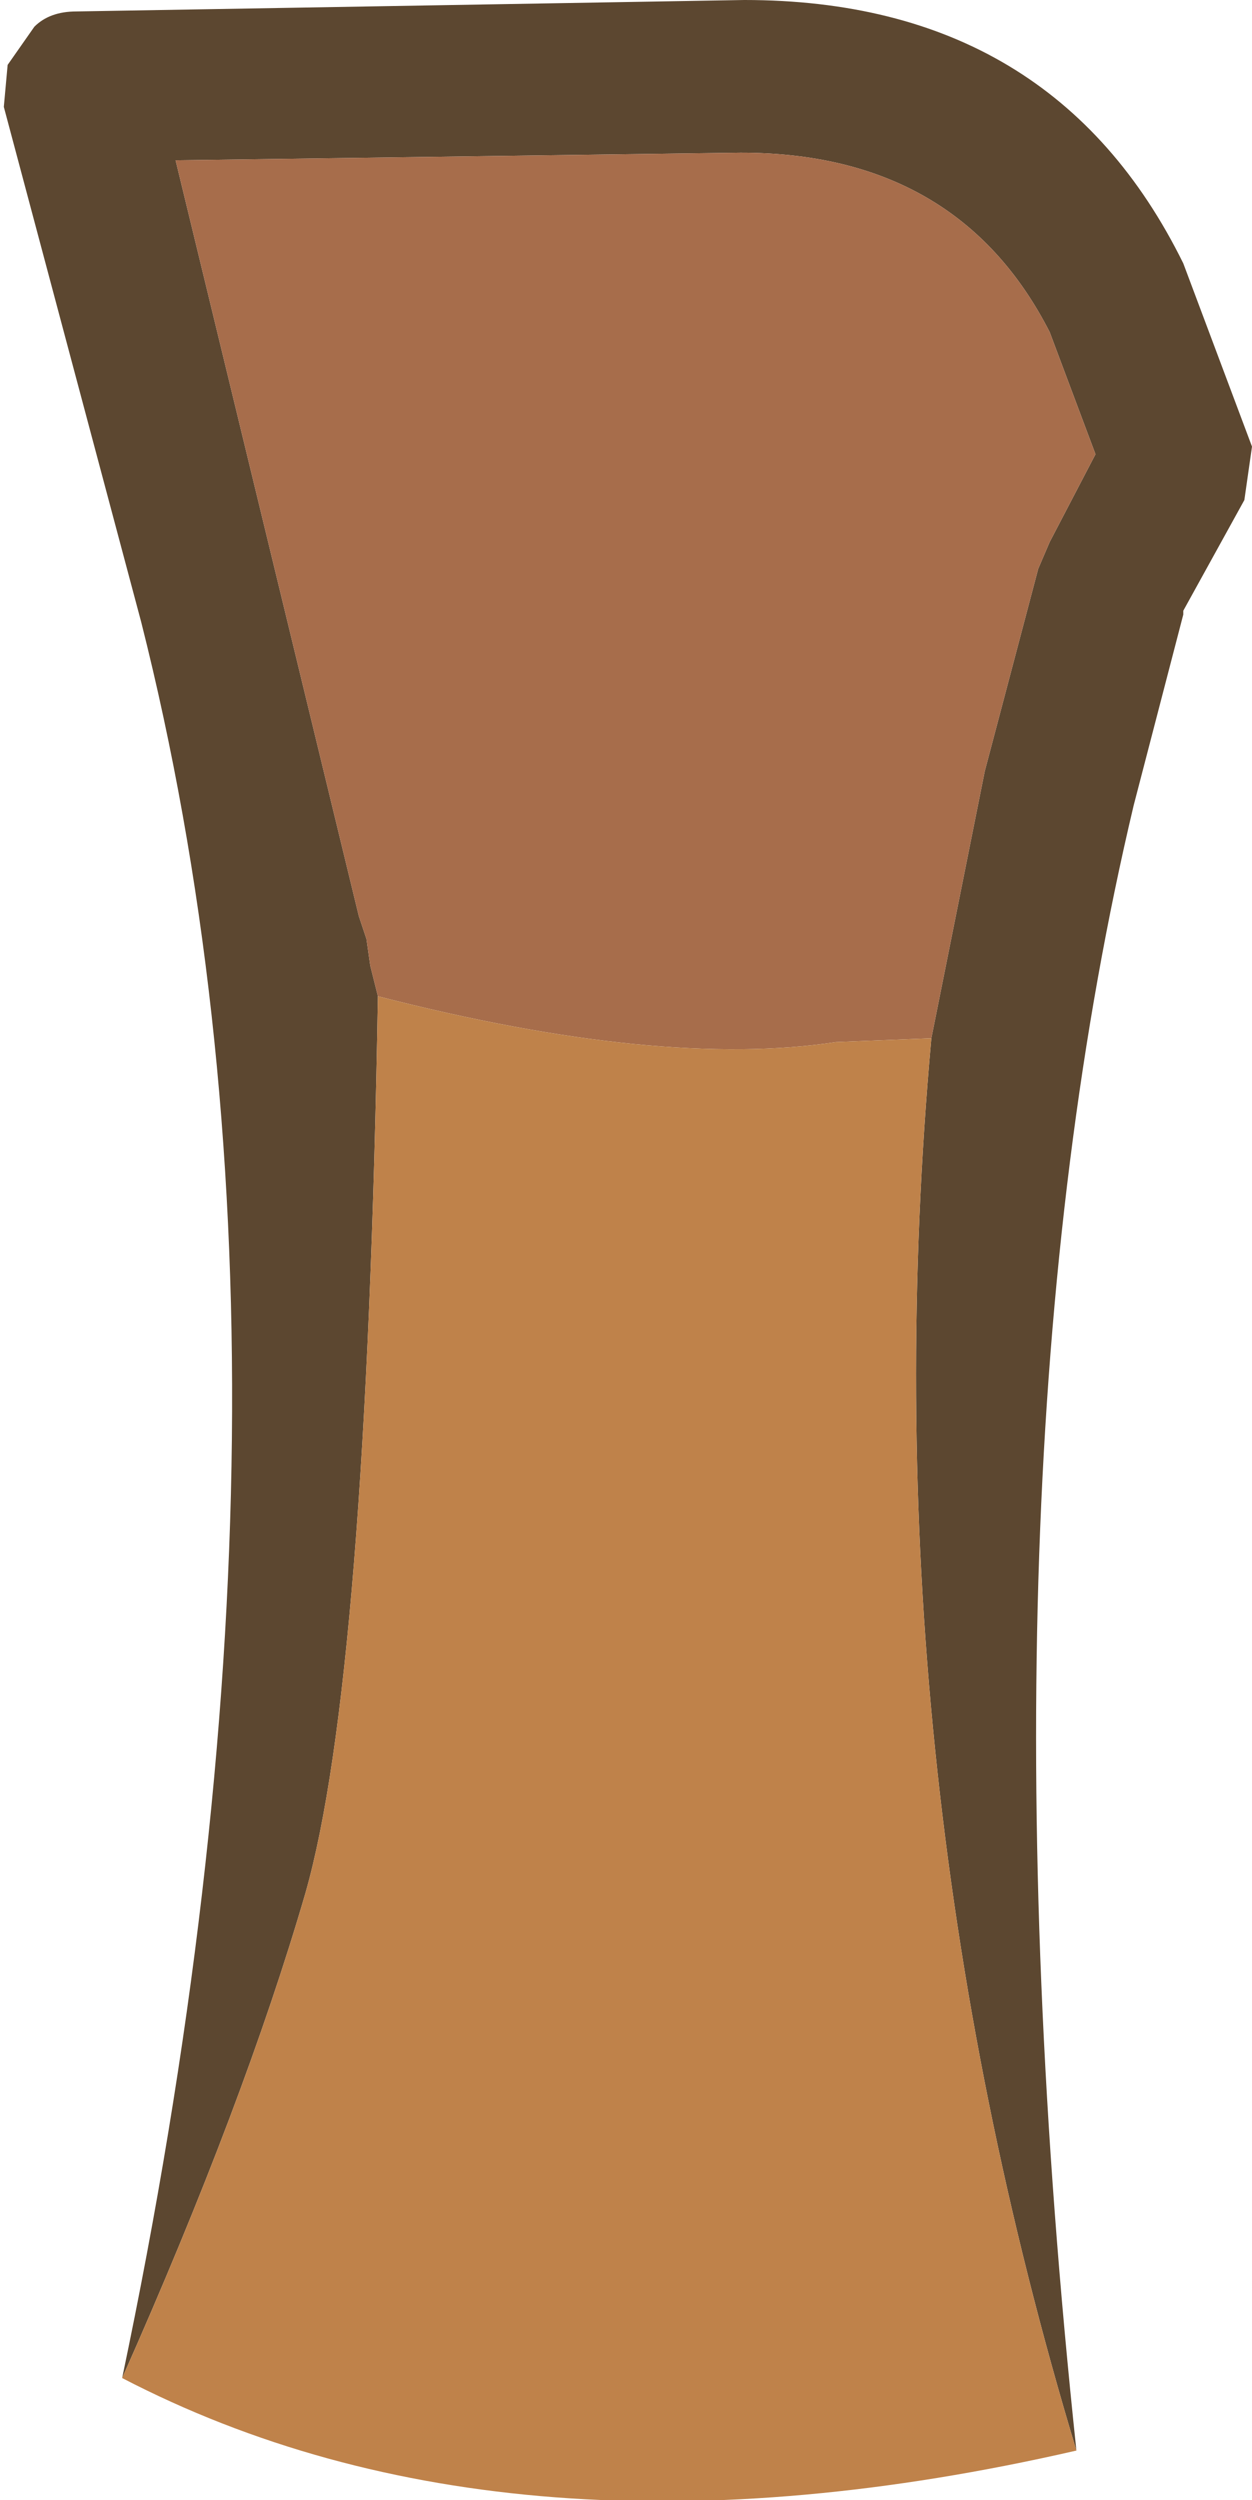 <?xml version="1.0" encoding="UTF-8" standalone="no"?>
<svg xmlns:ffdec="https://www.free-decompiler.com/flash" xmlns:xlink="http://www.w3.org/1999/xlink" ffdec:objectType="shape" height="32.75px" width="16.4px" xmlns="http://www.w3.org/2000/svg">
  <g transform="matrix(1.0, 0.0, 0.0, 1.0, 0.1, 33.1)">
    <path d="M12.1 -19.5 L12.8 -23.0 13.5 -25.65 13.65 -26.0 14.25 -27.15 13.65 -28.75 Q12.45 -31.1 9.6 -31.1 L2.2 -31.0 4.6 -21.1 4.7 -20.8 4.75 -20.45 4.85 -20.05 Q4.7 -11.1 3.9 -8.3 3.1 -5.55 1.5 -1.95 4.25 -15.05 1.75 -24.95 L-0.05 -31.7 0.0 -32.25 0.35 -32.75 Q0.55 -32.95 0.9 -32.95 L9.65 -33.1 Q13.7 -33.1 15.4 -29.65 L16.3 -27.25 16.2 -26.55 15.4 -25.1 15.4 -25.05 14.75 -22.55 Q12.65 -13.7 14.0 -1.0 11.25 -10.1 12.1 -19.5" fill="#5c4730" fill-rule="evenodd" stroke="none"/>
    <path d="M4.85 -20.05 L4.75 -20.45 4.7 -20.8 4.6 -21.1 2.2 -31.0 9.6 -31.1 Q12.45 -31.1 13.65 -28.75 L14.25 -27.15 13.65 -26.0 13.5 -25.65 12.8 -23.0 12.1 -19.5 10.85 -19.45 Q8.55 -19.1 4.85 -20.05" fill="#a76d4b" fill-rule="evenodd" stroke="none"/>
    <path d="M4.85 -20.05 Q8.55 -19.1 10.85 -19.45 L12.1 -19.5 Q11.25 -10.1 14.0 -1.0 6.6 0.7 1.5 -1.95 3.1 -5.55 3.9 -8.3 4.7 -11.1 4.85 -20.05" fill="#bf824a" fill-rule="evenodd" stroke="none"/>
  </g>
</svg>
